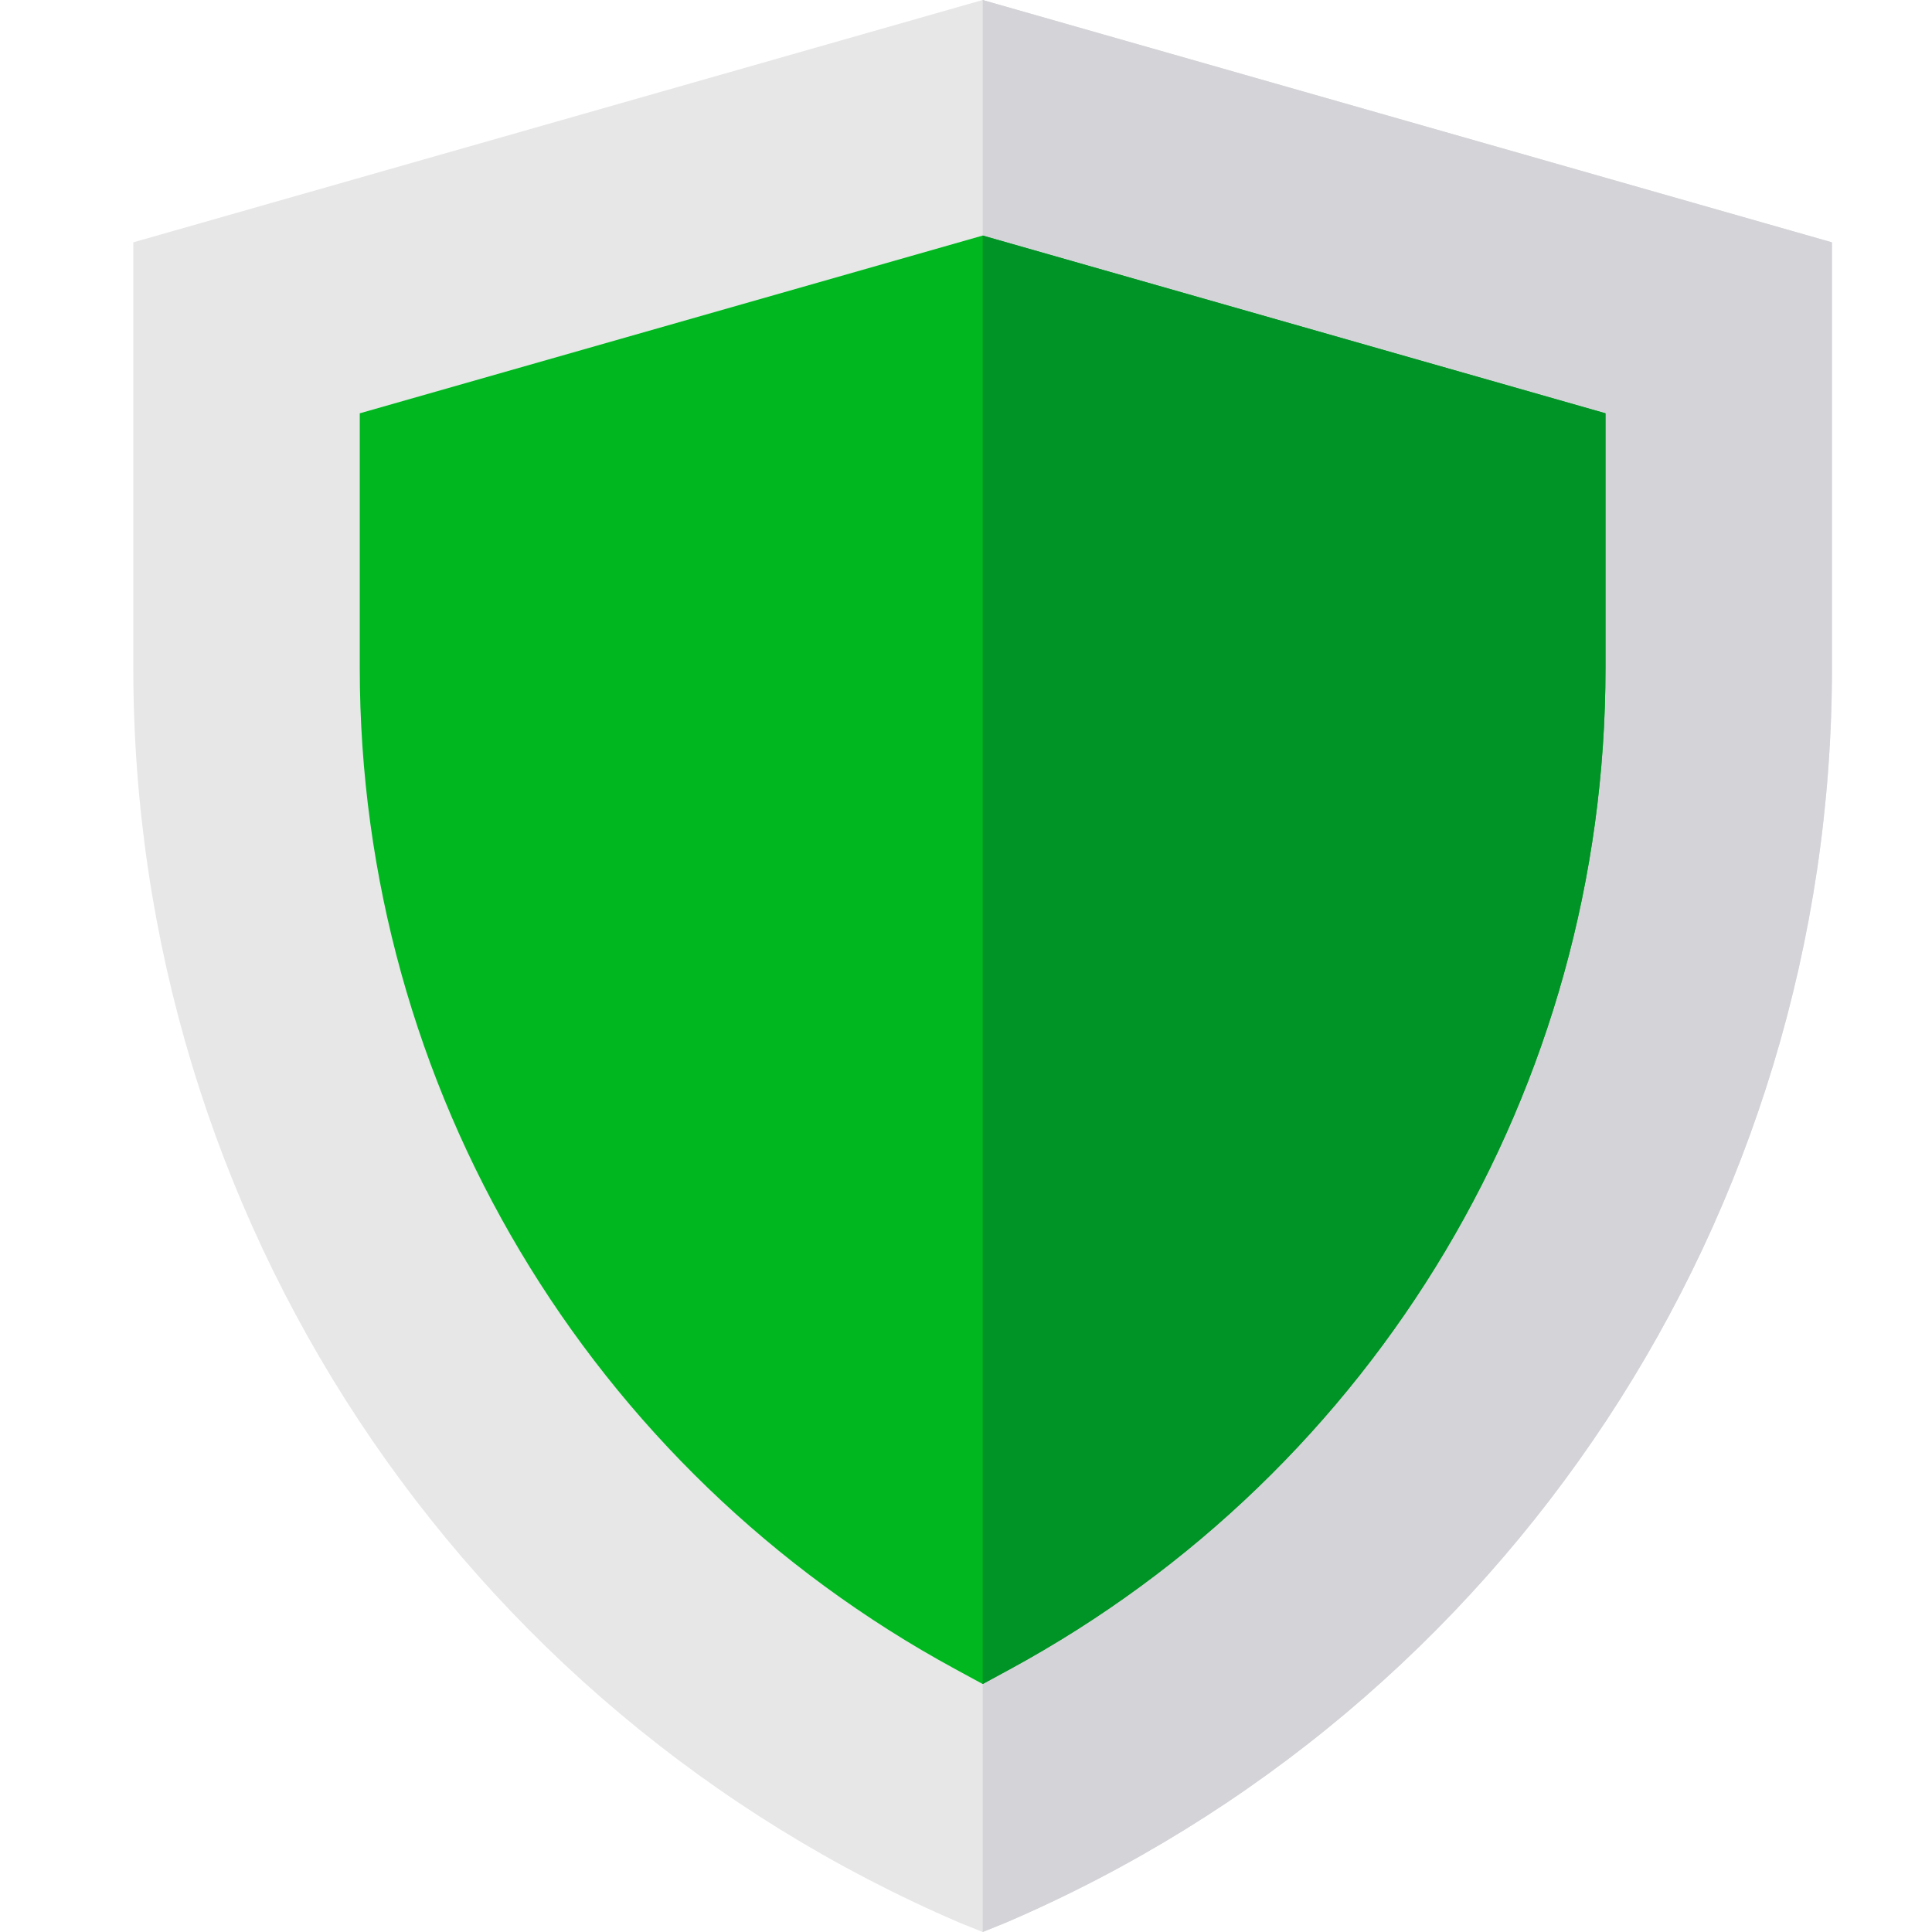 <svg width="14" height="14" viewBox="0 0 14 14" fill="none" xmlns="http://www.w3.org/2000/svg">
    <g clip-path="url(#clip0_3189_1497)">
        <path
            d="M7.121 0L0.966 1.756V4.842C0.966 8.805 3.321 12.375 6.957 13.934L7.121 14L7.285 13.934C10.92 12.375 13.275 8.805 13.275 4.842V1.756L7.121 0Z"
            fill="#E7E7E7" />
        <path d="M13.275 1.756V4.842C13.275 8.805 10.92 12.375 7.285 13.934L7.121 14V0L13.275 1.756Z"
            fill="#D3D3D8" />
        <path
            d="M7.121 1.707L2.607 2.995V4.842C2.607 7.878 4.265 10.652 6.924 12.096L7.121 12.203L7.318 12.096C9.977 10.652 11.634 7.878 11.634 4.842V2.995L7.121 1.707Z"
            fill="#00B71F" />
        <path
            d="M11.634 2.995V4.842C11.634 7.878 9.976 10.652 7.318 12.096L7.121 12.203V1.707L11.634 2.995Z"
            fill="#009326" />
    </g>
    <defs>
        <clipPath id="clip0_3189_1497">
            <rect width="14" height="14" fill="white" />
        </clipPath>
    </defs>
</svg>